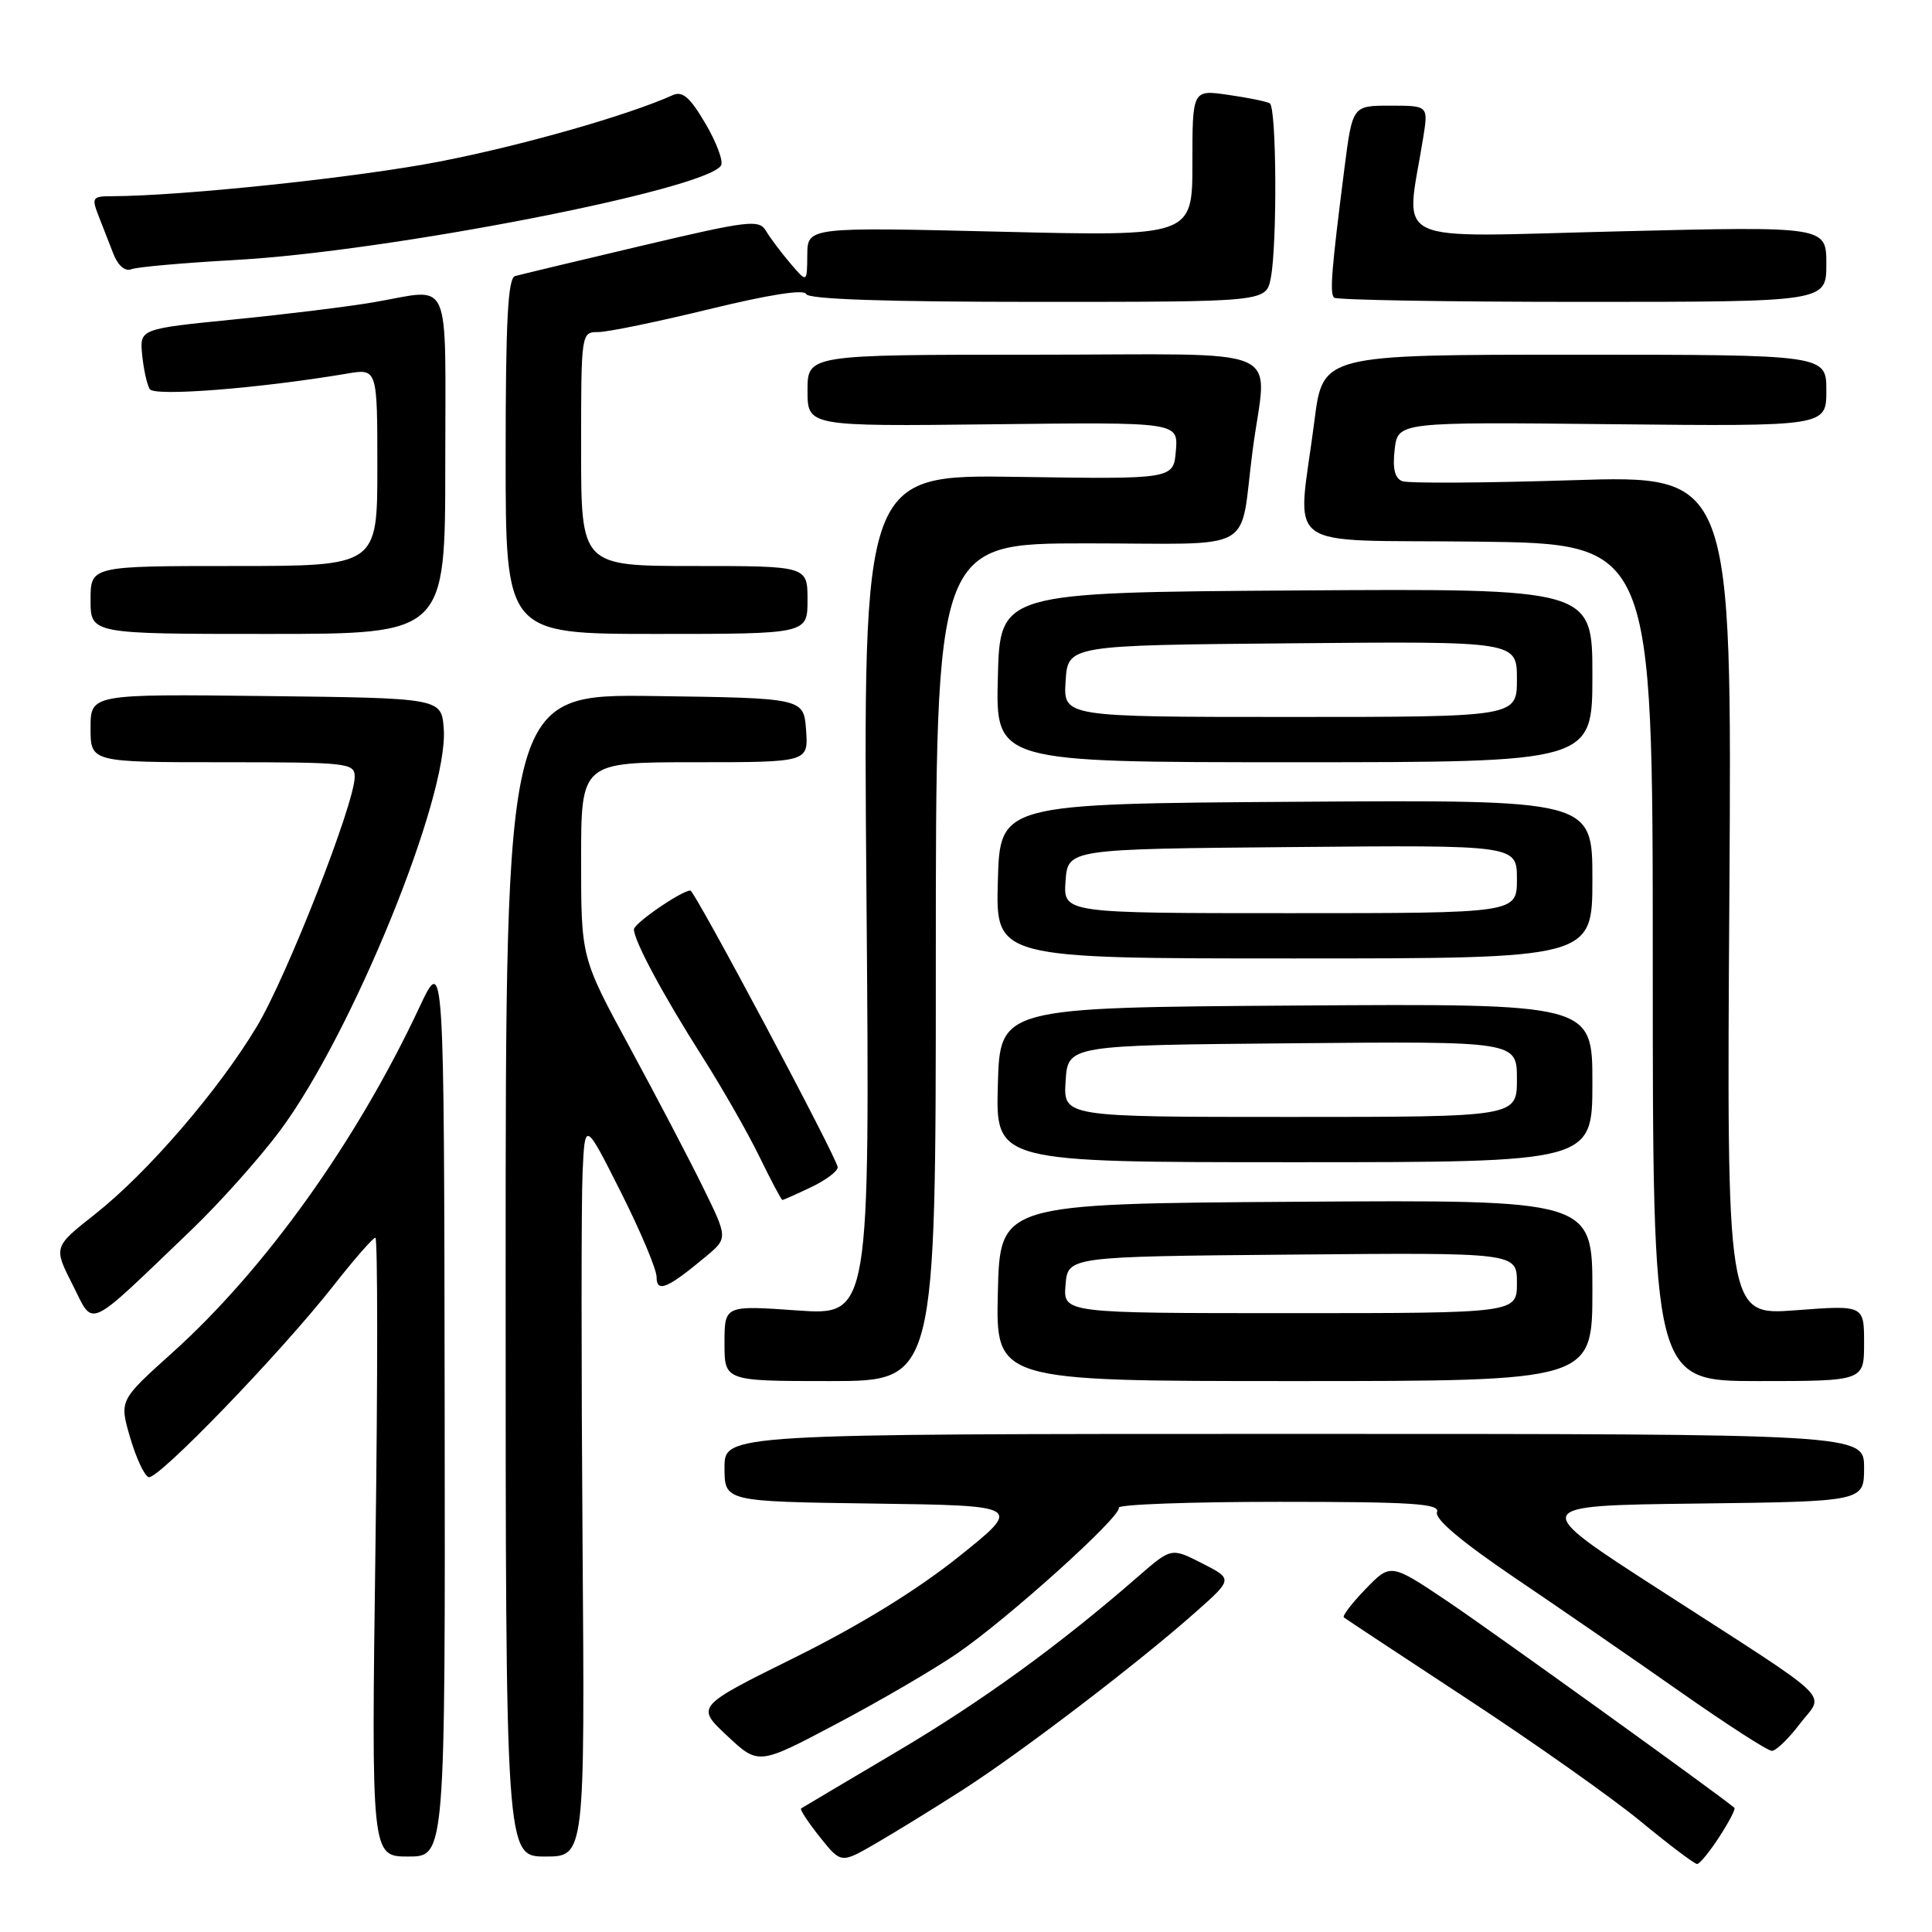 <?xml version="1.0" encoding="UTF-8" standalone="no"?>
<!DOCTYPE svg PUBLIC "-//W3C//DTD SVG 1.1//EN" "http://www.w3.org/Graphics/SVG/1.1/DTD/svg11.dtd" >
<svg xmlns="http://www.w3.org/2000/svg" xmlns:xlink="http://www.w3.org/1999/xlink" version="1.1" viewBox="0 0 256 256">
 <g >
 <path fill="currentColor"
d=" M 127.50 237.21 C 135.27 232.23 150.83 220.36 158.43 213.61 C 163.37 209.23 163.37 209.23 159.29 207.15 C 155.21 205.07 155.21 205.07 150.85 208.86 C 140.39 217.98 130.11 225.44 118.72 232.17 C 112.00 236.15 106.34 239.50 106.15 239.63 C 105.96 239.76 107.07 241.45 108.62 243.40 C 111.44 246.93 111.44 246.93 115.97 244.31 C 118.46 242.87 123.65 239.68 127.50 237.21 Z  M 227.82 243.39 C 229.10 241.42 230.00 239.69 229.82 239.54 C 227.39 237.52 197.55 216.05 191.89 212.24 C 184.27 207.12 184.27 207.12 180.95 210.55 C 179.13 212.43 177.83 214.13 178.07 214.32 C 178.31 214.51 185.70 219.39 194.50 225.17 C 203.30 230.94 213.59 238.21 217.38 241.33 C 221.16 244.45 224.53 246.99 224.88 246.99 C 225.22 246.98 226.54 245.36 227.82 243.39 Z  M 58.92 186.25 C 58.84 126.50 58.84 126.50 55.56 133.50 C 47.21 151.30 35.11 168.21 22.78 179.29 C 15.81 185.56 15.81 185.56 17.24 190.47 C 18.03 193.18 19.13 195.54 19.69 195.73 C 20.91 196.14 37.14 179.32 44.16 170.39 C 46.92 166.87 49.43 164.00 49.74 164.00 C 50.05 164.00 50.06 182.45 49.75 205.00 C 49.20 246.00 49.20 246.00 54.10 246.00 C 59.00 246.00 59.00 246.00 58.92 186.25 Z  M 77.19 204.25 C 77.02 181.29 77.02 159.35 77.19 155.50 C 77.50 148.50 77.50 148.50 82.25 157.93 C 84.86 163.11 87.00 168.19 87.00 169.21 C 87.00 171.34 88.43 170.75 93.48 166.54 C 96.46 164.06 96.46 164.06 93.13 157.28 C 91.30 153.55 86.92 145.19 83.40 138.70 C 77.00 126.90 77.00 126.90 77.00 113.95 C 77.00 101.00 77.00 101.00 92.06 101.00 C 107.11 101.00 107.11 101.00 106.81 96.75 C 106.50 92.50 106.50 92.50 86.75 92.23 C 67.00 91.96 67.00 91.96 67.00 168.98 C 67.00 246.00 67.00 246.00 72.25 246.00 C 77.50 246.00 77.50 246.00 77.19 204.25 Z  M 126.80 219.11 C 133.49 214.54 148.61 200.92 148.25 199.78 C 148.11 199.35 157.66 199.00 169.47 199.00 C 187.20 199.00 190.85 199.24 190.41 200.37 C 190.07 201.26 193.64 204.27 200.69 209.05 C 206.64 213.07 216.52 219.88 222.65 224.18 C 228.78 228.48 234.23 232.00 234.78 232.00 C 235.32 232.00 236.99 230.40 238.48 228.43 C 241.76 224.14 243.70 226.01 220.05 210.75 C 202.59 199.50 202.59 199.50 224.80 199.23 C 247.00 198.96 247.00 198.96 247.00 194.48 C 247.00 190.00 247.00 190.00 171.50 190.00 C 96.00 190.00 96.00 190.00 96.00 194.48 C 96.00 198.96 96.00 198.96 115.75 199.23 C 135.50 199.50 135.50 199.50 127.00 206.30 C 121.48 210.71 113.89 215.38 105.35 219.61 C 92.20 226.12 92.20 226.12 96.35 230.00 C 100.50 233.89 100.50 233.89 110.80 228.44 C 116.47 225.45 123.67 221.25 126.80 219.11 Z  M 124.00 127.50 C 124.00 72.00 124.00 72.00 143.98 72.00 C 166.97 72.00 164.16 73.57 165.98 59.68 C 167.84 45.41 171.48 47.00 137.00 47.00 C 107.00 47.00 107.00 47.00 107.00 51.75 C 107.00 56.50 107.00 56.50 131.56 56.22 C 156.12 55.93 156.12 55.93 155.81 59.72 C 155.50 63.50 155.50 63.50 134.92 63.19 C 114.35 62.87 114.35 62.87 114.81 118.59 C 115.27 174.31 115.27 174.31 105.64 173.64 C 96.00 172.96 96.00 172.96 96.00 177.98 C 96.00 183.00 96.00 183.00 110.00 183.00 C 124.00 183.00 124.00 183.00 124.00 127.50 Z  M 211.00 170.99 C 211.00 158.98 211.00 158.98 171.75 159.24 C 132.50 159.50 132.50 159.50 132.22 171.25 C 131.94 183.00 131.94 183.00 171.47 183.00 C 211.00 183.00 211.00 183.00 211.00 170.99 Z  M 247.00 177.96 C 247.00 172.93 247.00 172.93 237.90 173.62 C 228.79 174.30 228.79 174.30 229.15 118.63 C 229.50 62.96 229.50 62.96 208.37 63.63 C 196.75 64.00 186.59 64.06 185.81 63.76 C 184.81 63.37 184.51 62.10 184.80 59.56 C 185.23 55.91 185.23 55.91 213.62 56.21 C 242.00 56.50 242.00 56.50 242.00 51.75 C 242.00 47.00 242.00 47.00 208.64 47.00 C 175.28 47.00 175.28 47.00 174.17 55.75 C 171.91 73.45 169.23 71.46 195.75 71.77 C 219.00 72.04 219.00 72.04 219.00 127.52 C 219.00 183.00 219.00 183.00 233.00 183.00 C 247.00 183.00 247.00 183.00 247.00 177.96 Z  M 25.31 163.02 C 29.06 159.43 34.36 153.50 37.09 149.84 C 46.63 137.04 59.46 105.58 58.80 96.58 C 58.50 92.50 58.50 92.50 35.25 92.23 C 12.00 91.96 12.00 91.96 12.00 96.48 C 12.00 101.00 12.00 101.00 29.50 101.00 C 46.14 101.00 47.00 101.09 47.00 102.94 C 47.00 106.44 38.04 129.32 34.06 135.97 C 29.00 144.43 19.59 155.36 12.61 160.87 C 7.08 165.23 7.08 165.23 9.62 170.23 C 12.51 175.93 11.20 176.53 25.31 163.02 Z  M 107.47 157.31 C 109.41 156.39 111.00 155.20 111.00 154.67 C 111.00 153.59 92.05 118.00 91.48 118.00 C 90.33 118.00 84.00 122.35 84.00 123.14 C 84.00 124.65 87.89 131.90 93.05 140.00 C 95.67 144.12 99.08 150.09 100.62 153.25 C 102.16 156.41 103.53 159.00 103.67 159.00 C 103.82 159.00 105.52 158.24 107.47 157.31 Z  M 211.00 143.49 C 211.00 132.98 211.00 132.98 171.75 133.24 C 132.50 133.50 132.50 133.50 132.22 143.75 C 131.93 154.00 131.93 154.00 171.47 154.00 C 211.00 154.00 211.00 154.00 211.00 143.49 Z  M 211.00 116.49 C 211.00 105.98 211.00 105.98 171.75 106.24 C 132.50 106.50 132.50 106.50 132.22 116.75 C 131.93 127.00 131.93 127.00 171.47 127.00 C 211.00 127.00 211.00 127.00 211.00 116.49 Z  M 211.00 89.49 C 211.00 77.98 211.00 77.98 171.75 78.24 C 132.50 78.50 132.50 78.50 132.22 89.75 C 131.93 101.00 131.93 101.00 171.47 101.00 C 211.00 101.00 211.00 101.00 211.00 89.49 Z  M 59.00 61.50 C 59.00 35.99 60.00 38.26 49.58 40.04 C 46.24 40.62 37.88 41.65 31.00 42.33 C 18.50 43.58 18.50 43.58 18.84 47.04 C 19.03 48.94 19.48 50.98 19.84 51.56 C 20.46 52.56 34.31 51.47 45.96 49.51 C 50.00 48.82 50.00 48.82 50.00 61.91 C 50.00 75.00 50.00 75.00 31.00 75.00 C 12.00 75.00 12.00 75.00 12.00 79.50 C 12.00 84.00 12.00 84.00 35.50 84.00 C 59.00 84.00 59.00 84.00 59.00 61.50 Z  M 107.00 79.50 C 107.00 75.00 107.00 75.00 92.00 75.00 C 77.00 75.00 77.00 75.00 77.00 59.50 C 77.00 44.04 77.01 44.00 79.28 44.00 C 80.53 44.00 87.16 42.63 94.01 40.96 C 101.87 39.04 106.60 38.30 106.82 38.96 C 107.05 39.65 117.32 40.00 137.46 40.00 C 167.75 40.00 167.75 40.00 168.38 36.87 C 169.25 32.48 169.16 14.21 168.25 13.69 C 167.84 13.45 165.36 12.94 162.75 12.57 C 158.00 11.88 158.00 11.88 158.00 21.60 C 158.00 31.32 158.00 31.32 132.50 30.70 C 107.00 30.09 107.00 30.09 106.97 33.79 C 106.94 37.50 106.94 37.50 104.72 34.89 C 103.50 33.46 102.05 31.53 101.50 30.60 C 100.58 29.05 99.27 29.20 85.00 32.57 C 76.47 34.58 68.94 36.39 68.25 36.58 C 67.30 36.85 67.00 42.50 67.00 60.47 C 67.00 84.00 67.00 84.00 87.00 84.00 C 107.00 84.00 107.00 84.00 107.00 79.50 Z  M 242.00 34.99 C 242.00 29.98 242.00 29.98 214.34 30.66 C 183.48 31.41 186.26 32.74 188.58 18.25 C 189.26 14.00 189.26 14.00 184.23 14.00 C 179.21 14.00 179.21 14.00 178.15 22.25 C 176.43 35.75 176.18 38.84 176.77 39.44 C 177.08 39.75 191.88 40.00 209.67 40.00 C 242.00 40.00 242.00 40.00 242.00 34.99 Z  M 31.16 34.45 C 51.39 33.34 93.56 25.14 95.54 21.93 C 95.88 21.39 94.96 18.90 93.49 16.40 C 91.45 12.91 90.44 12.03 89.16 12.60 C 83.16 15.30 69.19 19.28 58.28 21.40 C 47.40 23.52 24.06 25.98 14.77 26.00 C 12.27 26.00 12.13 26.21 13.02 28.50 C 13.56 29.88 14.46 32.17 15.01 33.60 C 15.64 35.21 16.56 36.00 17.43 35.67 C 18.19 35.37 24.37 34.83 31.16 34.45 Z  M 141.19 170.25 C 141.50 166.50 141.50 166.50 171.25 166.24 C 201.00 165.97 201.00 165.97 201.00 169.99 C 201.00 174.00 201.00 174.00 170.94 174.00 C 140.88 174.00 140.88 174.00 141.19 170.25 Z  M 141.20 143.25 C 141.50 138.50 141.50 138.50 171.25 138.24 C 201.00 137.97 201.00 137.97 201.00 142.99 C 201.00 148.00 201.00 148.00 170.95 148.00 C 140.89 148.00 140.89 148.00 141.20 143.25 Z  M 141.19 116.75 C 141.50 112.50 141.50 112.50 171.25 112.24 C 201.00 111.97 201.00 111.97 201.00 116.49 C 201.00 121.00 201.00 121.00 170.94 121.00 C 140.89 121.00 140.89 121.00 141.19 116.75 Z  M 141.20 90.25 C 141.50 85.50 141.50 85.50 171.25 85.24 C 201.00 84.97 201.00 84.97 201.00 89.99 C 201.00 95.00 201.00 95.00 170.95 95.00 C 140.89 95.00 140.89 95.00 141.20 90.25 Z "/>
</g>
</svg>